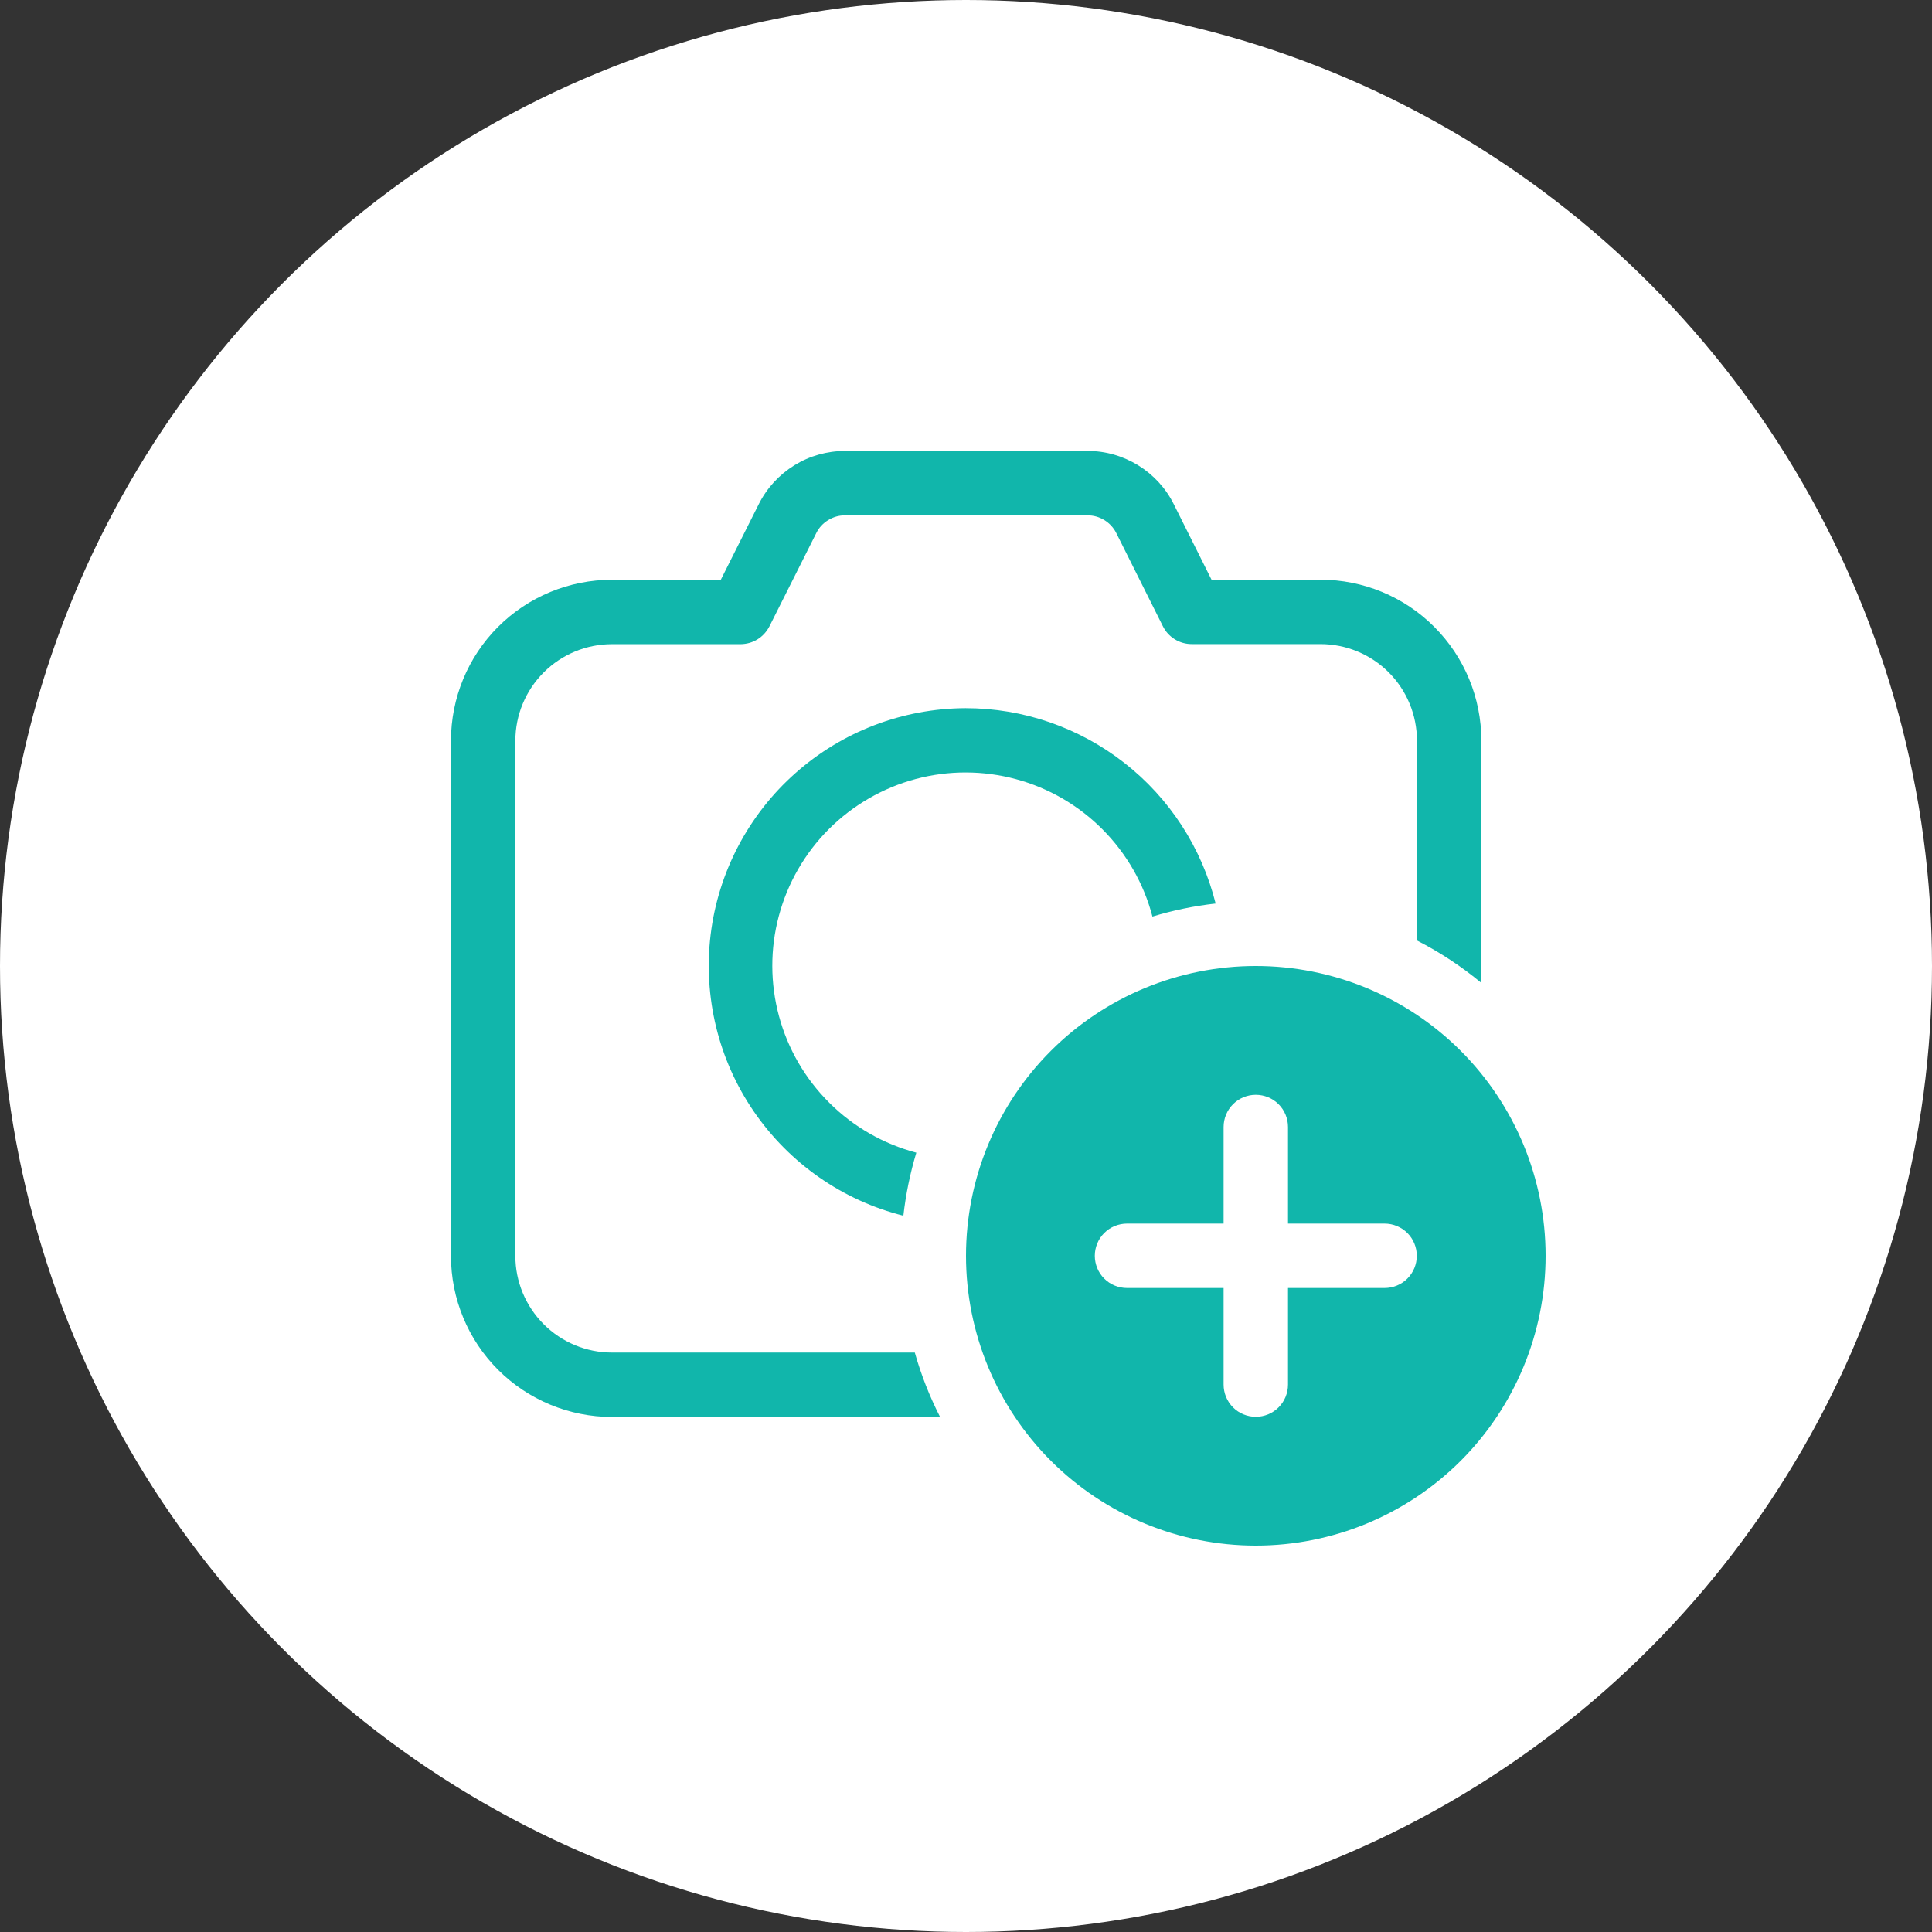 <svg width="24" height="24" viewBox="0 0 24 24" fill="none" xmlns="http://www.w3.org/2000/svg">
<rect x="0" y="0" width="24" height="24" fill="#333333" stroke="none"/>
<circle cx="12" cy="12" r="12" fill="white"/>
<path d="M10.498 5.602C10.275 5.602 10.057 5.663 9.868 5.78C9.679 5.897 9.525 6.064 9.426 6.262L8.954 7.202H7.602C7.071 7.202 6.562 7.412 6.187 7.787C5.812 8.162 5.602 8.671 5.602 9.202V15.602C5.602 16.132 5.812 16.641 6.187 17.016C6.562 17.391 7.071 17.602 7.602 17.602H11.678C11.547 17.346 11.442 17.078 11.364 16.802H7.602C7.284 16.802 6.979 16.675 6.754 16.45C6.529 16.225 6.402 15.92 6.402 15.602V9.202C6.402 8.883 6.529 8.578 6.754 8.353C6.979 8.128 7.284 8.002 7.602 8.002H9.201C9.275 8.001 9.347 7.981 9.41 7.942C9.473 7.903 9.524 7.847 9.558 7.781L10.14 6.622C10.173 6.555 10.224 6.5 10.288 6.461C10.351 6.422 10.423 6.401 10.498 6.402H13.509C13.583 6.401 13.656 6.422 13.719 6.461C13.783 6.5 13.834 6.556 13.867 6.622L14.446 7.78C14.479 7.846 14.53 7.902 14.593 7.941C14.656 7.98 14.729 8.001 14.803 8.001H16.402C16.721 8.001 17.026 8.127 17.251 8.352C17.476 8.577 17.602 8.883 17.602 9.201V11.683C17.889 11.83 18.157 12.007 18.402 12.21V9.201C18.402 8.67 18.192 8.162 17.817 7.787C17.442 7.411 16.933 7.201 16.402 7.201H15.05L14.582 6.265C14.483 6.065 14.329 5.898 14.14 5.781C13.95 5.664 13.732 5.601 13.509 5.602H10.498Z" fill="#11B6AB"/>
<path d="M11.995 8.797C12.709 8.797 13.403 9.036 13.966 9.476C14.529 9.915 14.928 10.531 15.101 11.224C14.835 11.254 14.572 11.308 14.316 11.386C14.209 10.977 13.995 10.604 13.698 10.305C13.4 10.005 13.029 9.789 12.621 9.679C12.213 9.569 11.784 9.568 11.376 9.677C10.968 9.786 10.596 10.001 10.297 10.299C9.998 10.598 9.784 10.97 9.675 11.378C9.566 11.786 9.567 12.216 9.677 12.623C9.787 13.031 10.003 13.402 10.303 13.7C10.602 13.998 10.975 14.211 11.383 14.319C11.306 14.574 11.252 14.837 11.222 15.102C10.466 14.912 9.806 14.451 9.365 13.808C8.924 13.165 8.734 12.383 8.828 11.609C8.923 10.835 9.297 10.122 9.88 9.605C10.463 9.087 11.215 8.8 11.995 8.797Z" fill="#11B6AB"/>
<path d="M19.2 15.6C19.2 16.555 18.821 17.471 18.146 18.146C17.471 18.821 16.555 19.2 15.6 19.2C14.645 19.2 13.729 18.821 13.054 18.146C12.379 17.471 12 16.555 12 15.6C12 14.645 12.379 13.729 13.054 13.054C13.729 12.379 14.645 12 15.6 12C16.555 12 17.471 12.379 18.146 13.054C18.821 13.729 19.2 14.645 19.2 15.6ZM16 14C16 13.894 15.958 13.792 15.883 13.717C15.808 13.642 15.706 13.6 15.6 13.6C15.494 13.6 15.392 13.642 15.317 13.717C15.242 13.792 15.2 13.894 15.2 14V15.2H14C13.894 15.2 13.792 15.242 13.717 15.317C13.642 15.392 13.6 15.494 13.6 15.6C13.6 15.706 13.642 15.808 13.717 15.883C13.792 15.958 13.894 16 14 16H15.2V17.2C15.2 17.306 15.242 17.408 15.317 17.483C15.392 17.558 15.494 17.6 15.6 17.6C15.706 17.6 15.808 17.558 15.883 17.483C15.958 17.408 16 17.306 16 17.2V16H17.2C17.306 16 17.408 15.958 17.483 15.883C17.558 15.808 17.6 15.706 17.6 15.6C17.6 15.494 17.558 15.392 17.483 15.317C17.408 15.242 17.306 15.2 17.2 15.2H16V14Z" fill="#11B6AB"/>
</svg>
